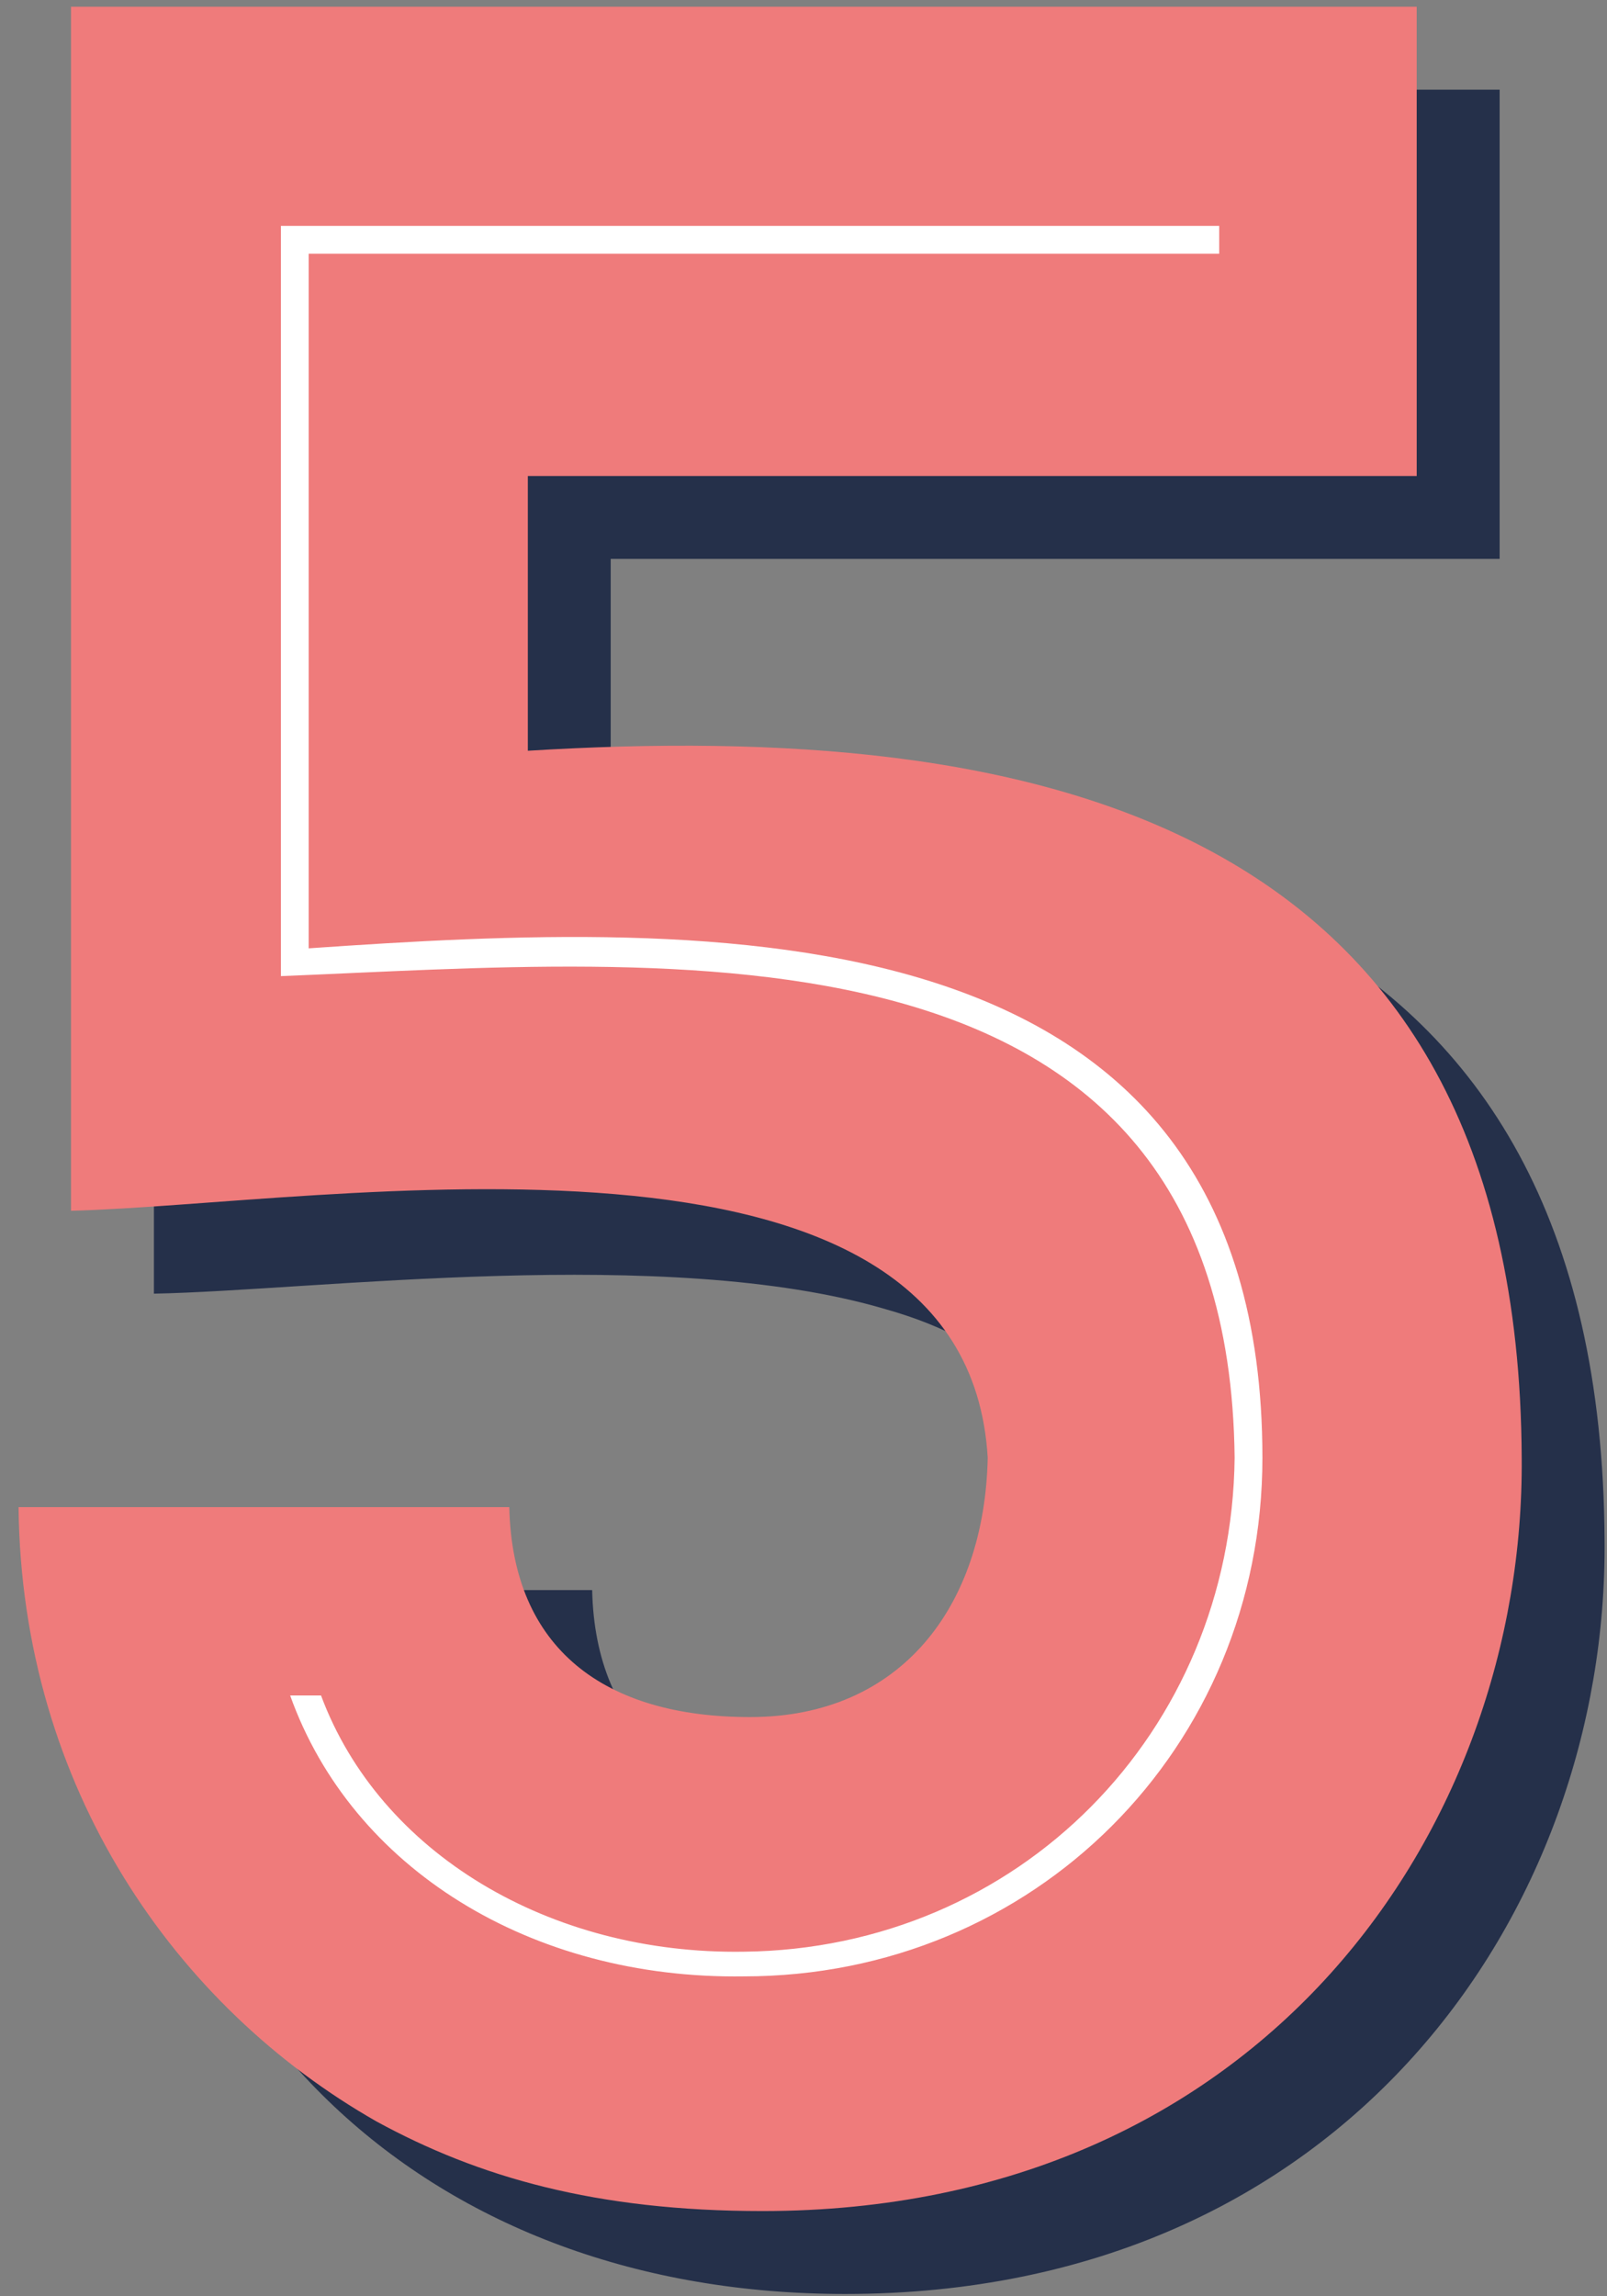<svg xmlns="http://www.w3.org/2000/svg" width="63" height="90" viewBox="0 0 63 90">
    <rect x="0" y="0" width="63" height="90" fill="#808080" stroke="none"/>
    <g fill="none" fill-rule="evenodd">
        <g>
            <g>
                <path fill="#25304A" d="M23.942 32.433c19.723-1.21 38.842 2.783 38.963 27.952.12 14.52-10.165 29.525-29.767 29.525-16.093 0-27.83-10.407-28.556-27.589h18.633c.122 5.566 3.751 8.47 9.44 8.47 5.928 0 9.558-3.509 9.68-10.406-.243-5.082-2.905-7.744-7.624-9.075-8.59-2.541-22.385-.727-28.677-.606V3.514h52.757v18.392H23.942v10.527z" transform="translate(-713, -165) translate(713, 165)"/>
                <path fill="#FFF" d="M29.889 81.91c-12.125 0-20.535-6.611-22.91-17.59h8.866c1.919 5.272 6.847 8.472 13.56 8.472 8.888 0 14.513-5.87 14.679-15.32l.003-.162-.008-.163c-.23-4.842-2.372-11.142-11.26-13.65-3.47-1.025-7.923-1.532-13.556-1.532-4.04 0-8.105.259-11.372.468l-.106.007V5.514H50.54v8.392H15.693V34.75l5.306-.326c1.963-.12 3.853-.182 5.616-.182 19.577 0 27.962 6.929 28.04 23.168.056 6.699-2.48 13.12-6.957 17.636-4.454 4.49-10.612 6.864-17.81 6.864" transform="translate(-713, -165) translate(713, 165)"/>
                <path fill="#EF7B7B" d="M11.012 8.855v29.403c15.126-.604 37.147-2.904 37.39 18.877-.121 10.769-8.47 19.24-19.24 19.36-7.623.12-14.278-3.871-16.577-10.043h-1.21c2.42 6.776 9.439 11.132 17.787 11.01 11.374 0 20.329-8.953 20.329-20.327 0-21.901-21.66-21.054-37.39-19.966V9.944h35.696v-1.09H11.012zm9.68 20.57c19.723-1.21 38.842 2.54 38.964 27.71.12 14.52-10.165 29.525-29.767 29.525-6.534 0-11.133-1.331-15.126-3.51C6.898 78.673.848 70.083.727 59.07h19.239c.12 5.567 3.75 8.229 9.439 8.229 5.928 0 9.196-4.356 9.317-10.164-.848-14.4-26.137-9.923-35.938-9.68V.264H55.54v18.392H20.693v10.769z" transform="translate(-713, -165) translate(713, 165)"/>
            </g>
        </g>
    </g>
</svg>
